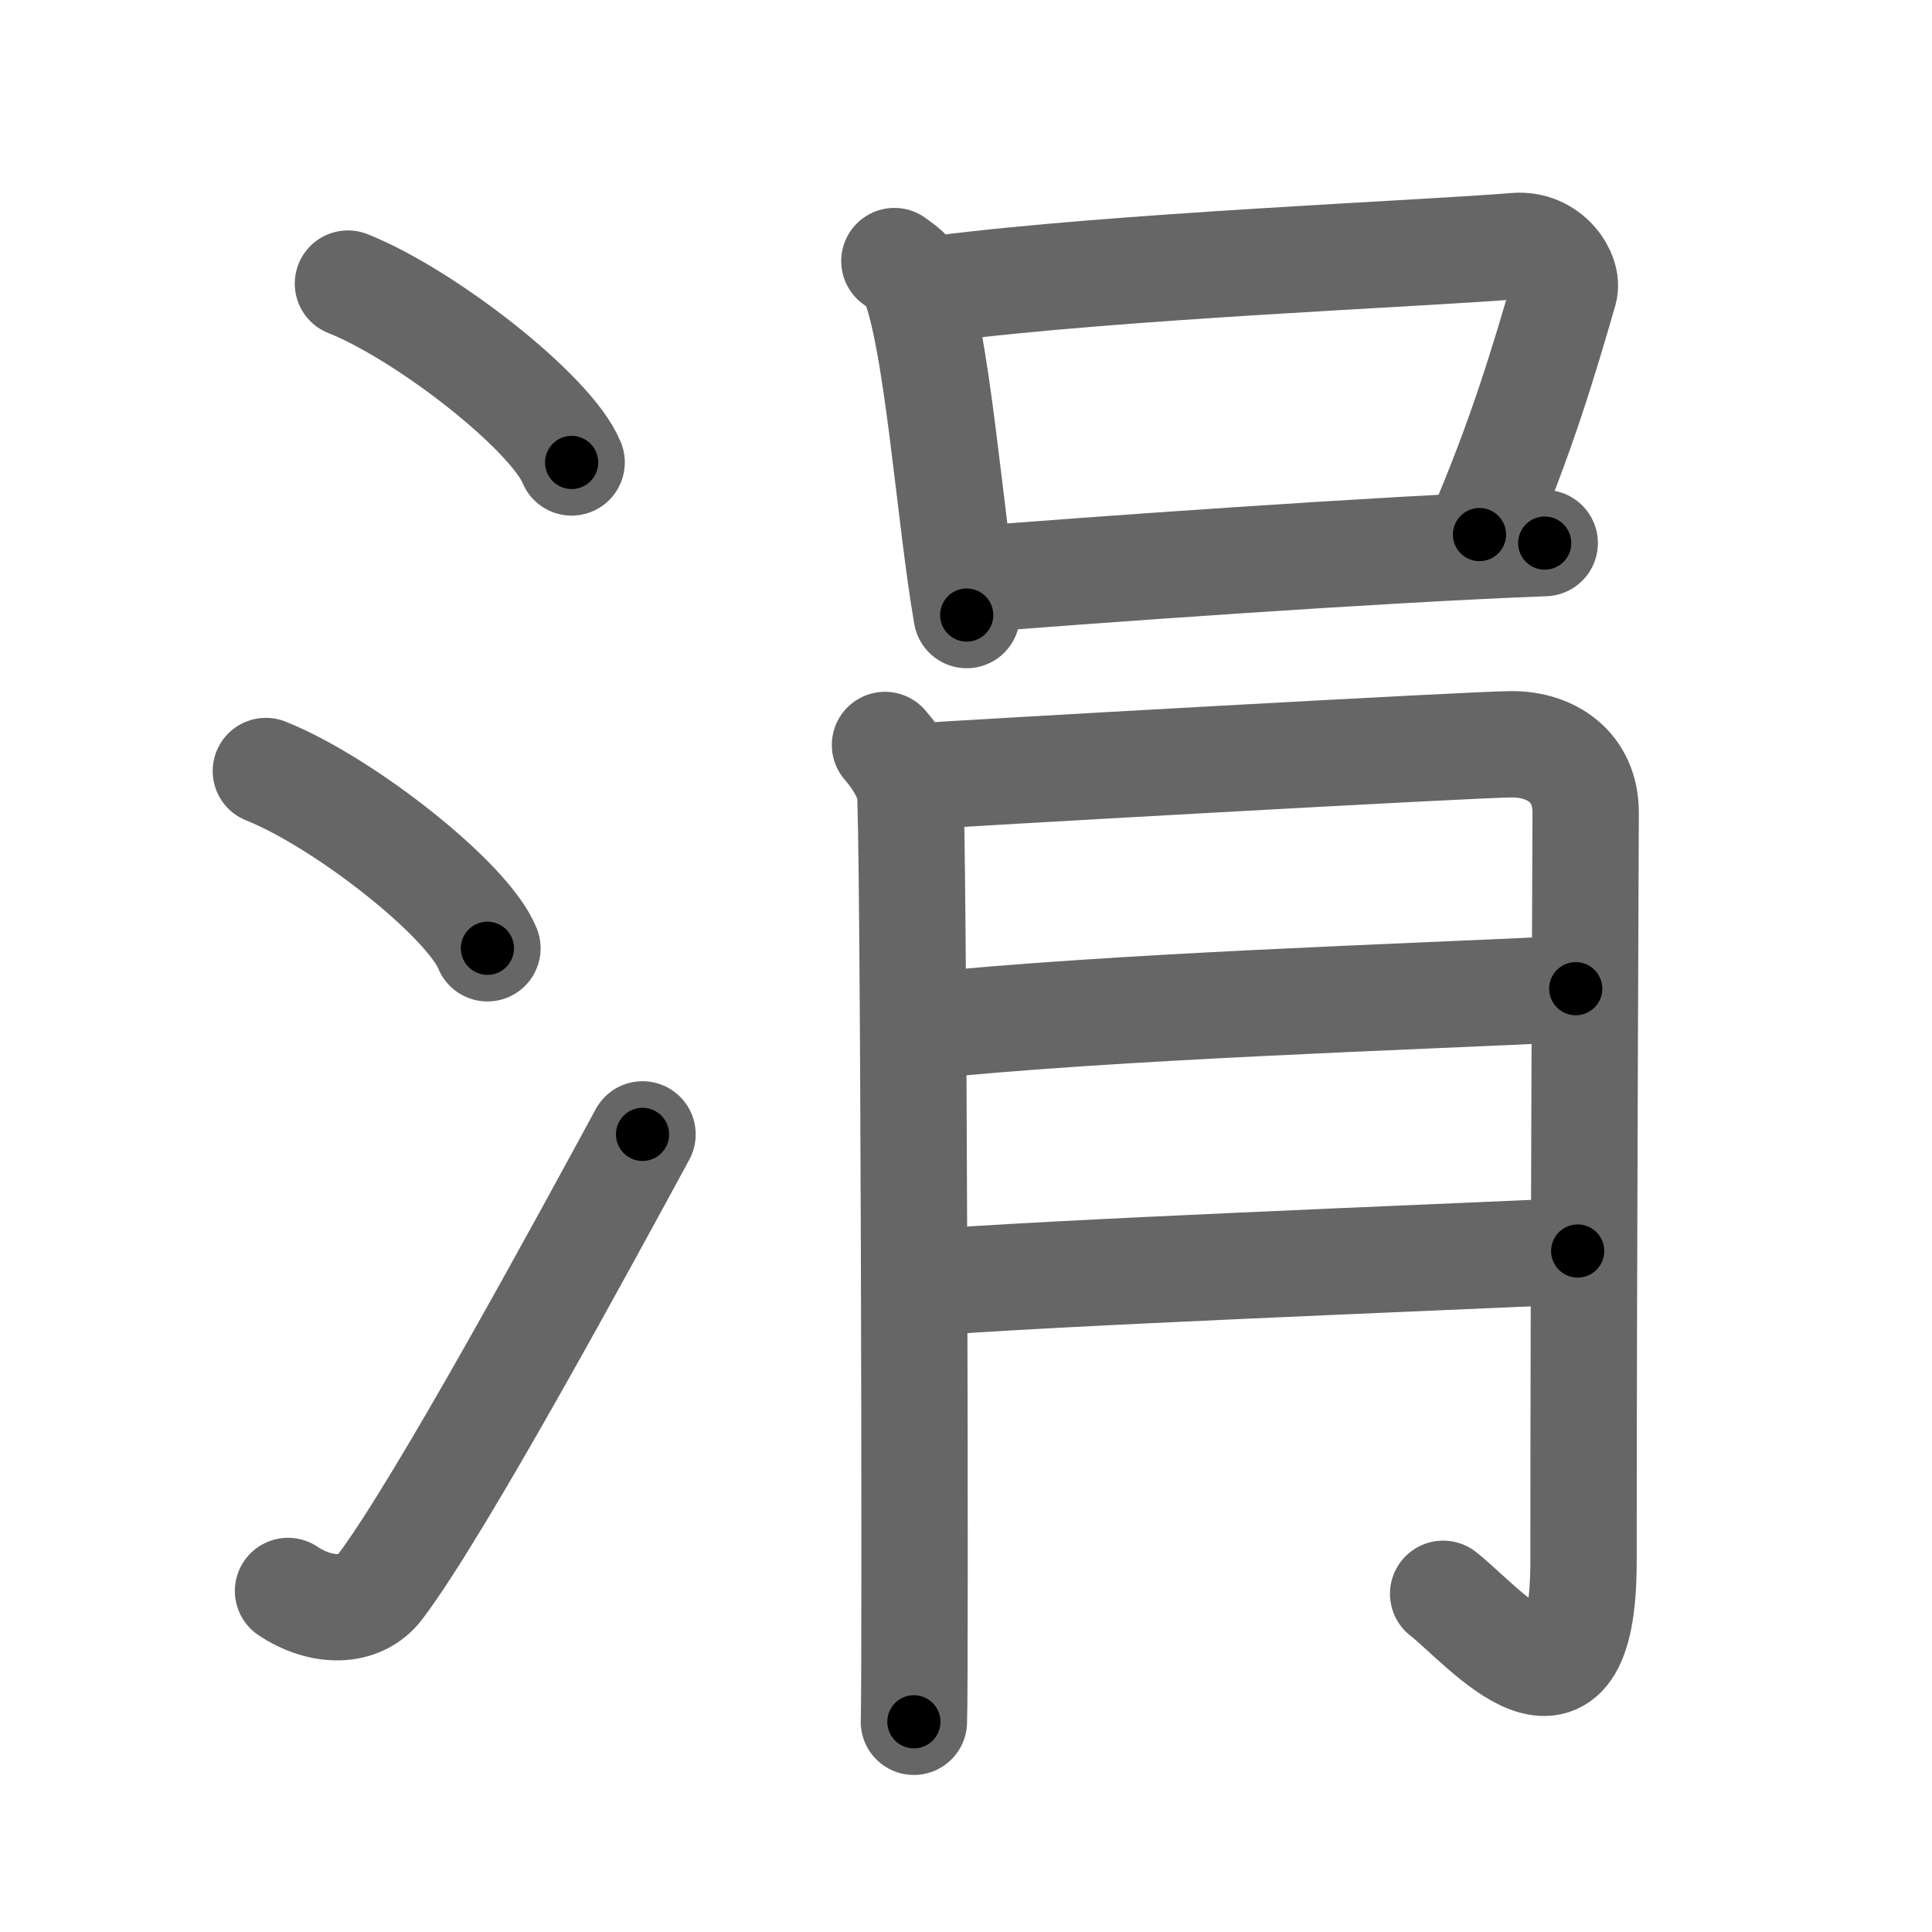 <svg xmlns="http://www.w3.org/2000/svg" viewBox="0 0 109 109" id="6d93"><g fill="none" stroke="#666" stroke-width="6" stroke-linecap="round" stroke-linejoin="round"><g><g><path d="M19.63,16c4.45,1.78,11.5,7.32,12.62,10.09" /><path d="M15,43.5c4.41,1.76,11.4,7.26,12.5,10" /><path d="M16.25,89.76c1.84,1.23,4.05,1.29,5.2-0.24c3.37-4.44,11.73-19.86,14.8-25.52" /></g><g><g><path d="M50.46,14.73c0.41,0.31,0.83,0.57,1,0.95c1.41,3.06,2.11,13.52,3.08,19.02" /><path d="M53,16.29C63,15,80.35,14.31,85.5,13.88c1.88-0.16,3.02,1.6,2.75,2.53c-1.12,3.86-2.39,8.19-4.78,13.75" /><path d="M54.95,32.69C61,32.2,77.56,31,87.15,30.64" /></g><g><path d="M49.93,42.03c0.7,0.81,1.17,1.62,1.4,2.43c0.23,0.81,0.33,50.86,0.23,52.68" /><path d="M51.22,43.84c2.79-0.2,31.99-1.85,34.08-1.85c2.2,0,4.16,1.26,4.16,3.85c0,1.25-0.12,25.86-0.12,42.26c0,10.52-5.59,3.64-7.92,1.82" /><path d="M51.72,57.92c11.32-1.17,27.78-1.67,37.18-2.14" /><path d="M51.69,72.41c7.45-0.61,28.71-1.43,37.32-1.83" /></g></g></g></g><g fill="none" stroke="#000" stroke-width="3" stroke-linecap="round" stroke-linejoin="round"><path d="M19.63,16c4.45,1.78,11.5,7.32,12.62,10.09" stroke-dasharray="16.386" stroke-dashoffset="16.386"><animate attributeName="stroke-dashoffset" values="16.386;16.386;0" dur="0.164s" fill="freeze" begin="0s;6d93.click" /></path><path d="M15,43.5c4.41,1.76,11.4,7.26,12.5,10" stroke-dasharray="16.235" stroke-dashoffset="16.235"><animate attributeName="stroke-dashoffset" values="16.235" fill="freeze" begin="6d93.click" /><animate attributeName="stroke-dashoffset" values="16.235;16.235;0" keyTimes="0;0.503;1" dur="0.326s" fill="freeze" begin="0s;6d93.click" /></path><path d="M16.25,89.76c1.84,1.23,4.05,1.29,5.2-0.24c3.37-4.44,11.73-19.86,14.8-25.52" stroke-dasharray="35.27" stroke-dashoffset="35.27"><animate attributeName="stroke-dashoffset" values="35.27" fill="freeze" begin="6d93.click" /><animate attributeName="stroke-dashoffset" values="35.27;35.27;0" keyTimes="0;0.48;1" dur="0.679s" fill="freeze" begin="0s;6d93.click" /></path><path d="M50.46,14.73c0.41,0.31,0.83,0.57,1,0.95c1.41,3.06,2.11,13.52,3.08,19.02" stroke-dasharray="20.696" stroke-dashoffset="20.696"><animate attributeName="stroke-dashoffset" values="20.696" fill="freeze" begin="6d93.click" /><animate attributeName="stroke-dashoffset" values="20.696;20.696;0" keyTimes="0;0.766;1" dur="0.886s" fill="freeze" begin="0s;6d93.click" /></path><path d="M53,16.29C63,15,80.35,14.31,85.5,13.88c1.88-0.16,3.02,1.6,2.75,2.53c-1.12,3.86-2.39,8.19-4.78,13.75" stroke-dasharray="51.431" stroke-dashoffset="51.431"><animate attributeName="stroke-dashoffset" values="51.431" fill="freeze" begin="6d93.click" /><animate attributeName="stroke-dashoffset" values="51.431;51.431;0" keyTimes="0;0.633;1" dur="1.4s" fill="freeze" begin="0s;6d93.click" /></path><path d="M54.95,32.69C61,32.2,77.56,31,87.15,30.64" stroke-dasharray="32.268" stroke-dashoffset="32.268"><animate attributeName="stroke-dashoffset" values="32.268" fill="freeze" begin="6d93.click" /><animate attributeName="stroke-dashoffset" values="32.268;32.268;0" keyTimes="0;0.813;1" dur="1.723s" fill="freeze" begin="0s;6d93.click" /></path><path d="M49.93,42.03c0.7,0.81,1.17,1.62,1.4,2.43c0.23,0.81,0.33,50.86,0.23,52.68" stroke-dasharray="55.511" stroke-dashoffset="55.511"><animate attributeName="stroke-dashoffset" values="55.511" fill="freeze" begin="6d93.click" /><animate attributeName="stroke-dashoffset" values="55.511;55.511;0" keyTimes="0;0.756;1" dur="2.278s" fill="freeze" begin="0s;6d93.click" /></path><path d="M51.22,43.84c2.79-0.2,31.99-1.85,34.08-1.85c2.2,0,4.16,1.26,4.16,3.85c0,1.25-0.12,25.86-0.12,42.26c0,10.52-5.59,3.64-7.92,1.82" stroke-dasharray="96.483" stroke-dashoffset="96.483"><animate attributeName="stroke-dashoffset" values="96.483" fill="freeze" begin="6d93.click" /><animate attributeName="stroke-dashoffset" values="96.483;96.483;0" keyTimes="0;0.759;1" dur="3.003s" fill="freeze" begin="0s;6d93.click" /></path><path d="M51.72,57.92c11.32-1.17,27.78-1.67,37.18-2.14" stroke-dasharray="37.247" stroke-dashoffset="37.247"><animate attributeName="stroke-dashoffset" values="37.247" fill="freeze" begin="6d93.click" /><animate attributeName="stroke-dashoffset" values="37.247;37.247;0" keyTimes="0;0.89;1" dur="3.375s" fill="freeze" begin="0s;6d93.click" /></path><path d="M51.69,72.41c7.45-0.61,28.71-1.43,37.32-1.83" stroke-dasharray="37.367" stroke-dashoffset="37.367"><animate attributeName="stroke-dashoffset" values="37.367" fill="freeze" begin="6d93.click" /><animate attributeName="stroke-dashoffset" values="37.367;37.367;0" keyTimes="0;0.9;1" dur="3.749s" fill="freeze" begin="0s;6d93.click" /></path></g></svg>